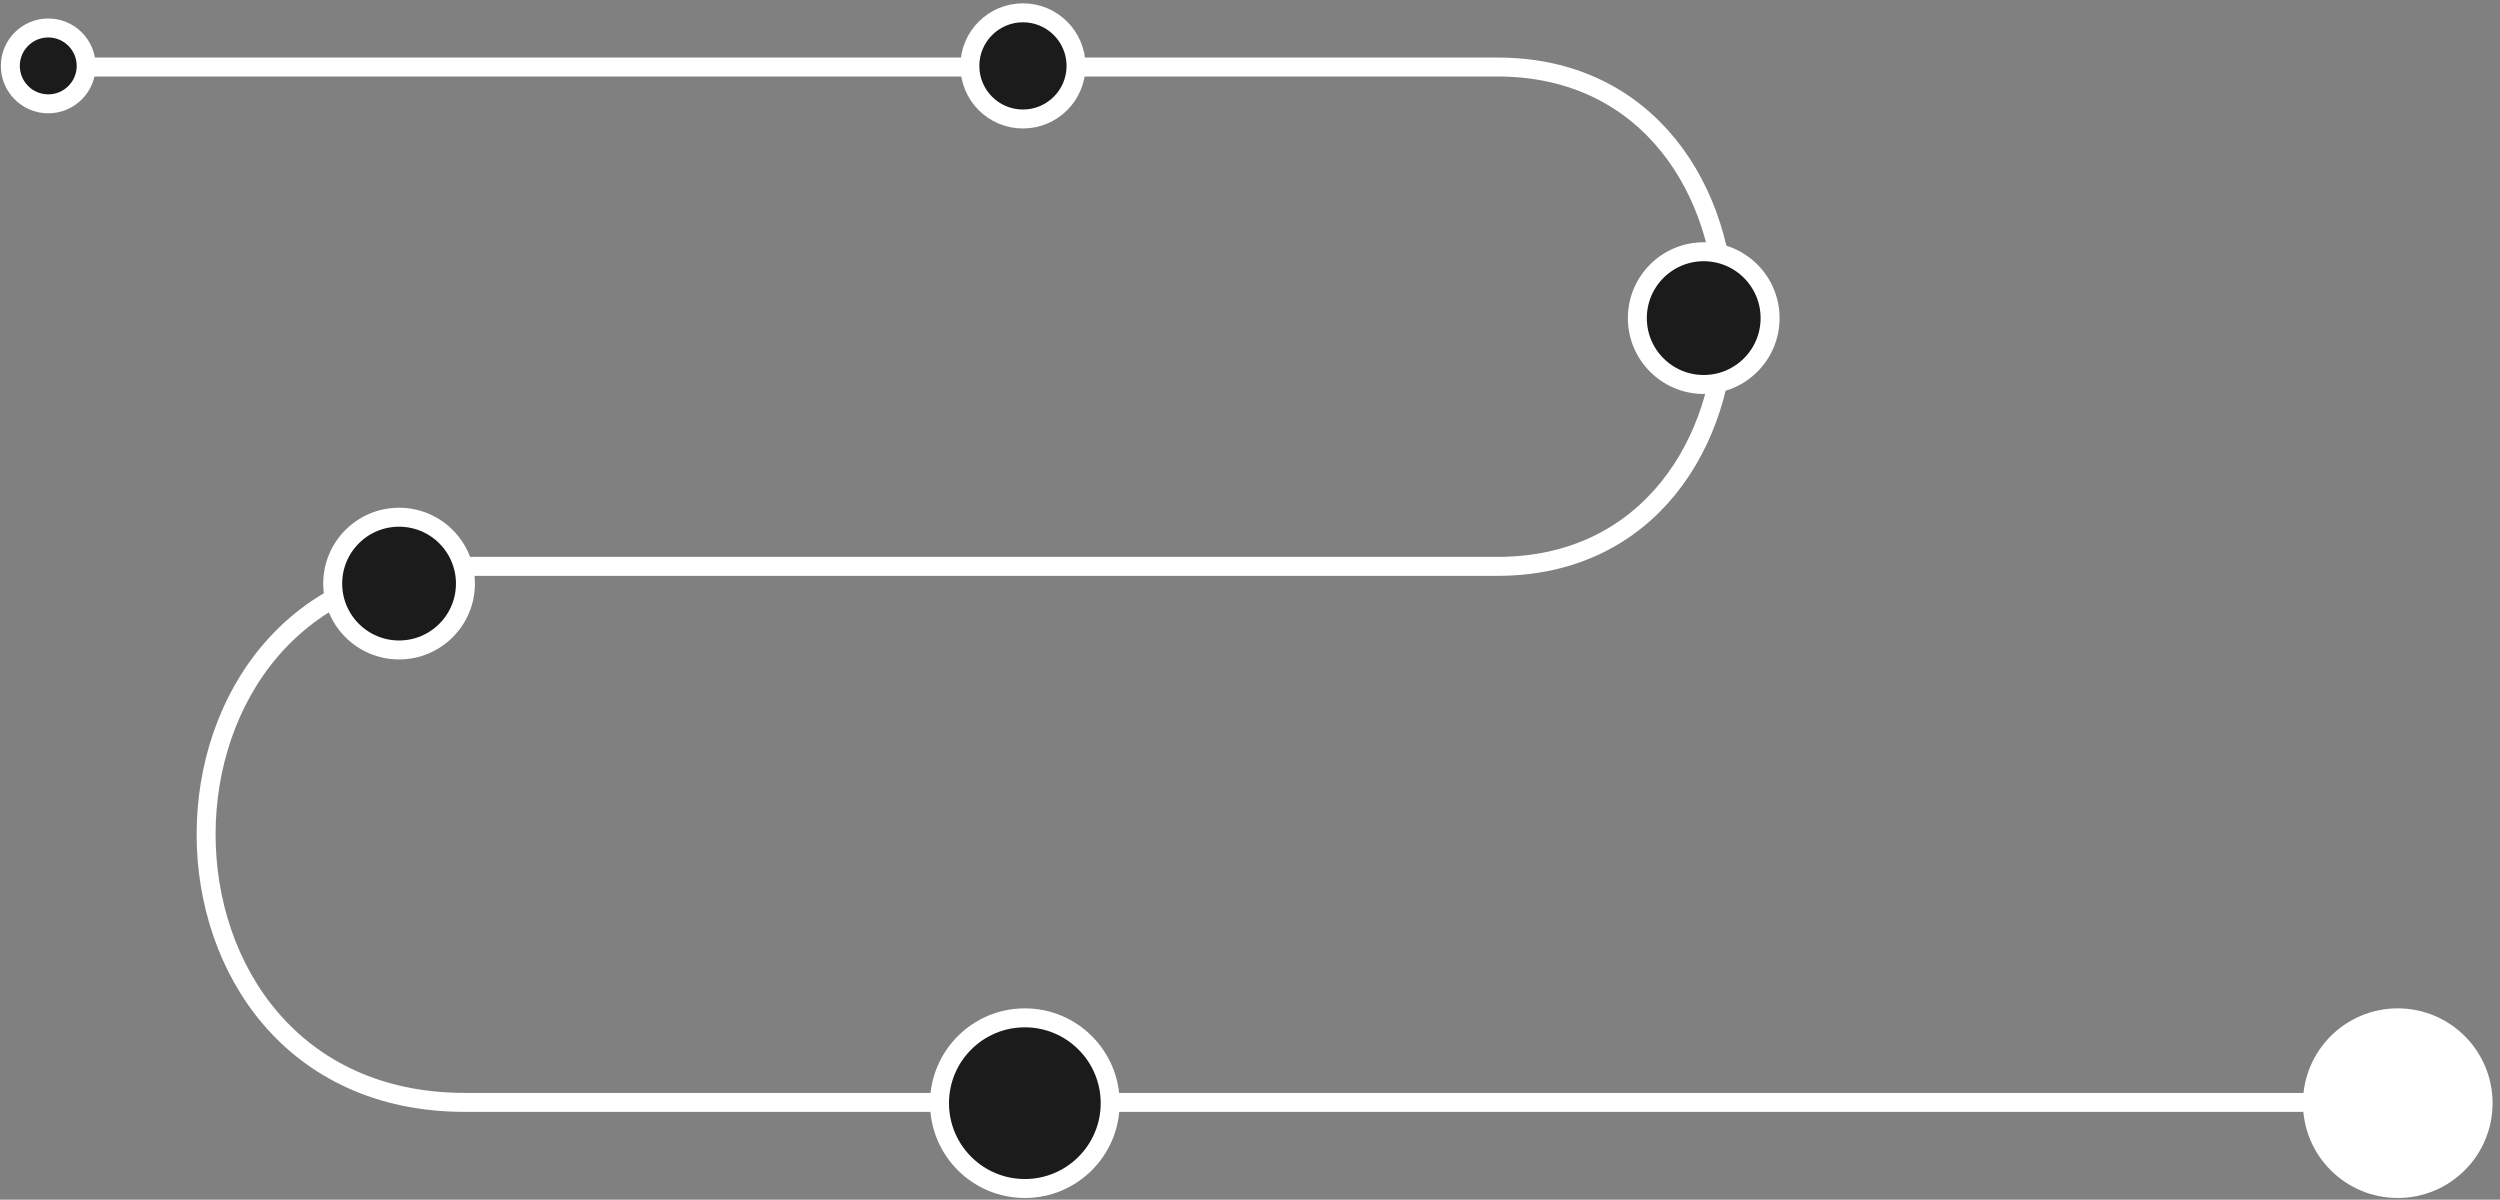 <?xml version="1.0" encoding="UTF-8"?>
<svg width="323px" height="155px" viewBox="0 0 323 155" version="1.1" xmlns="http://www.w3.org/2000/svg" xmlns:xlink="http://www.w3.org/1999/xlink">
    <rect x="0" y="0" width="323" height="155" fill="#808080" stroke="none"/>
    <!-- Generator: Sketch 57.1 (83088) - https://sketch.com -->
    <title>Group 17</title>
    <desc>Created with Sketch.</desc>
    <g id="home" stroke="none" stroke-width="1" fill="none" fill-rule="evenodd">
        <g id="zerodark-home-desktop-copy-5" transform="translate(-219, -2257)" stroke="#FFFFFF" stroke-width="2.45">
            <g id="Group-20" transform="translate(4, 0)">
                <g id="Group-17" transform="translate(215.11, 2257.43)">
                    <path d="M6.367,8.229 C131.034,8.229 193.368,8.229 193.368,8.229 C232.562,8.229 232.562,72.745 193.368,72.745 C193.368,72.745 59.949,72.745 59.949,72.745 C15.376,72.745 15.376,141.999 59.949,141.999 C59.949,141.999 143.192,141.999 309.677,141.999" id="Path-6"></path>
                    <circle id="Oval" fill="#1C1B1B" cx="6.125" cy="8.085" r="4.9"></circle>
                    <circle id="Oval-Copy-11" fill="#1C1B1B" cx="132.055" cy="8.085" r="6.86"></circle>
                    <circle id="Oval-Copy-12" fill="#1C1B1B" cx="220.01" cy="40.67" r="8.575"></circle>
                    <circle id="Oval-Copy-13" fill="#1C1B1B" cx="51.45" cy="74.97" r="8.575"></circle>
                    <circle id="Oval-Copy-14" fill="#1C1B1B" cx="132.3" cy="142.1" r="11.025"></circle>
                    <circle id="Oval-Copy-10" fill="#FFFFFF" cx="309.68" cy="142.1" r="11.025"></circle>
                </g>
            </g>
        </g>
    </g>
</svg>